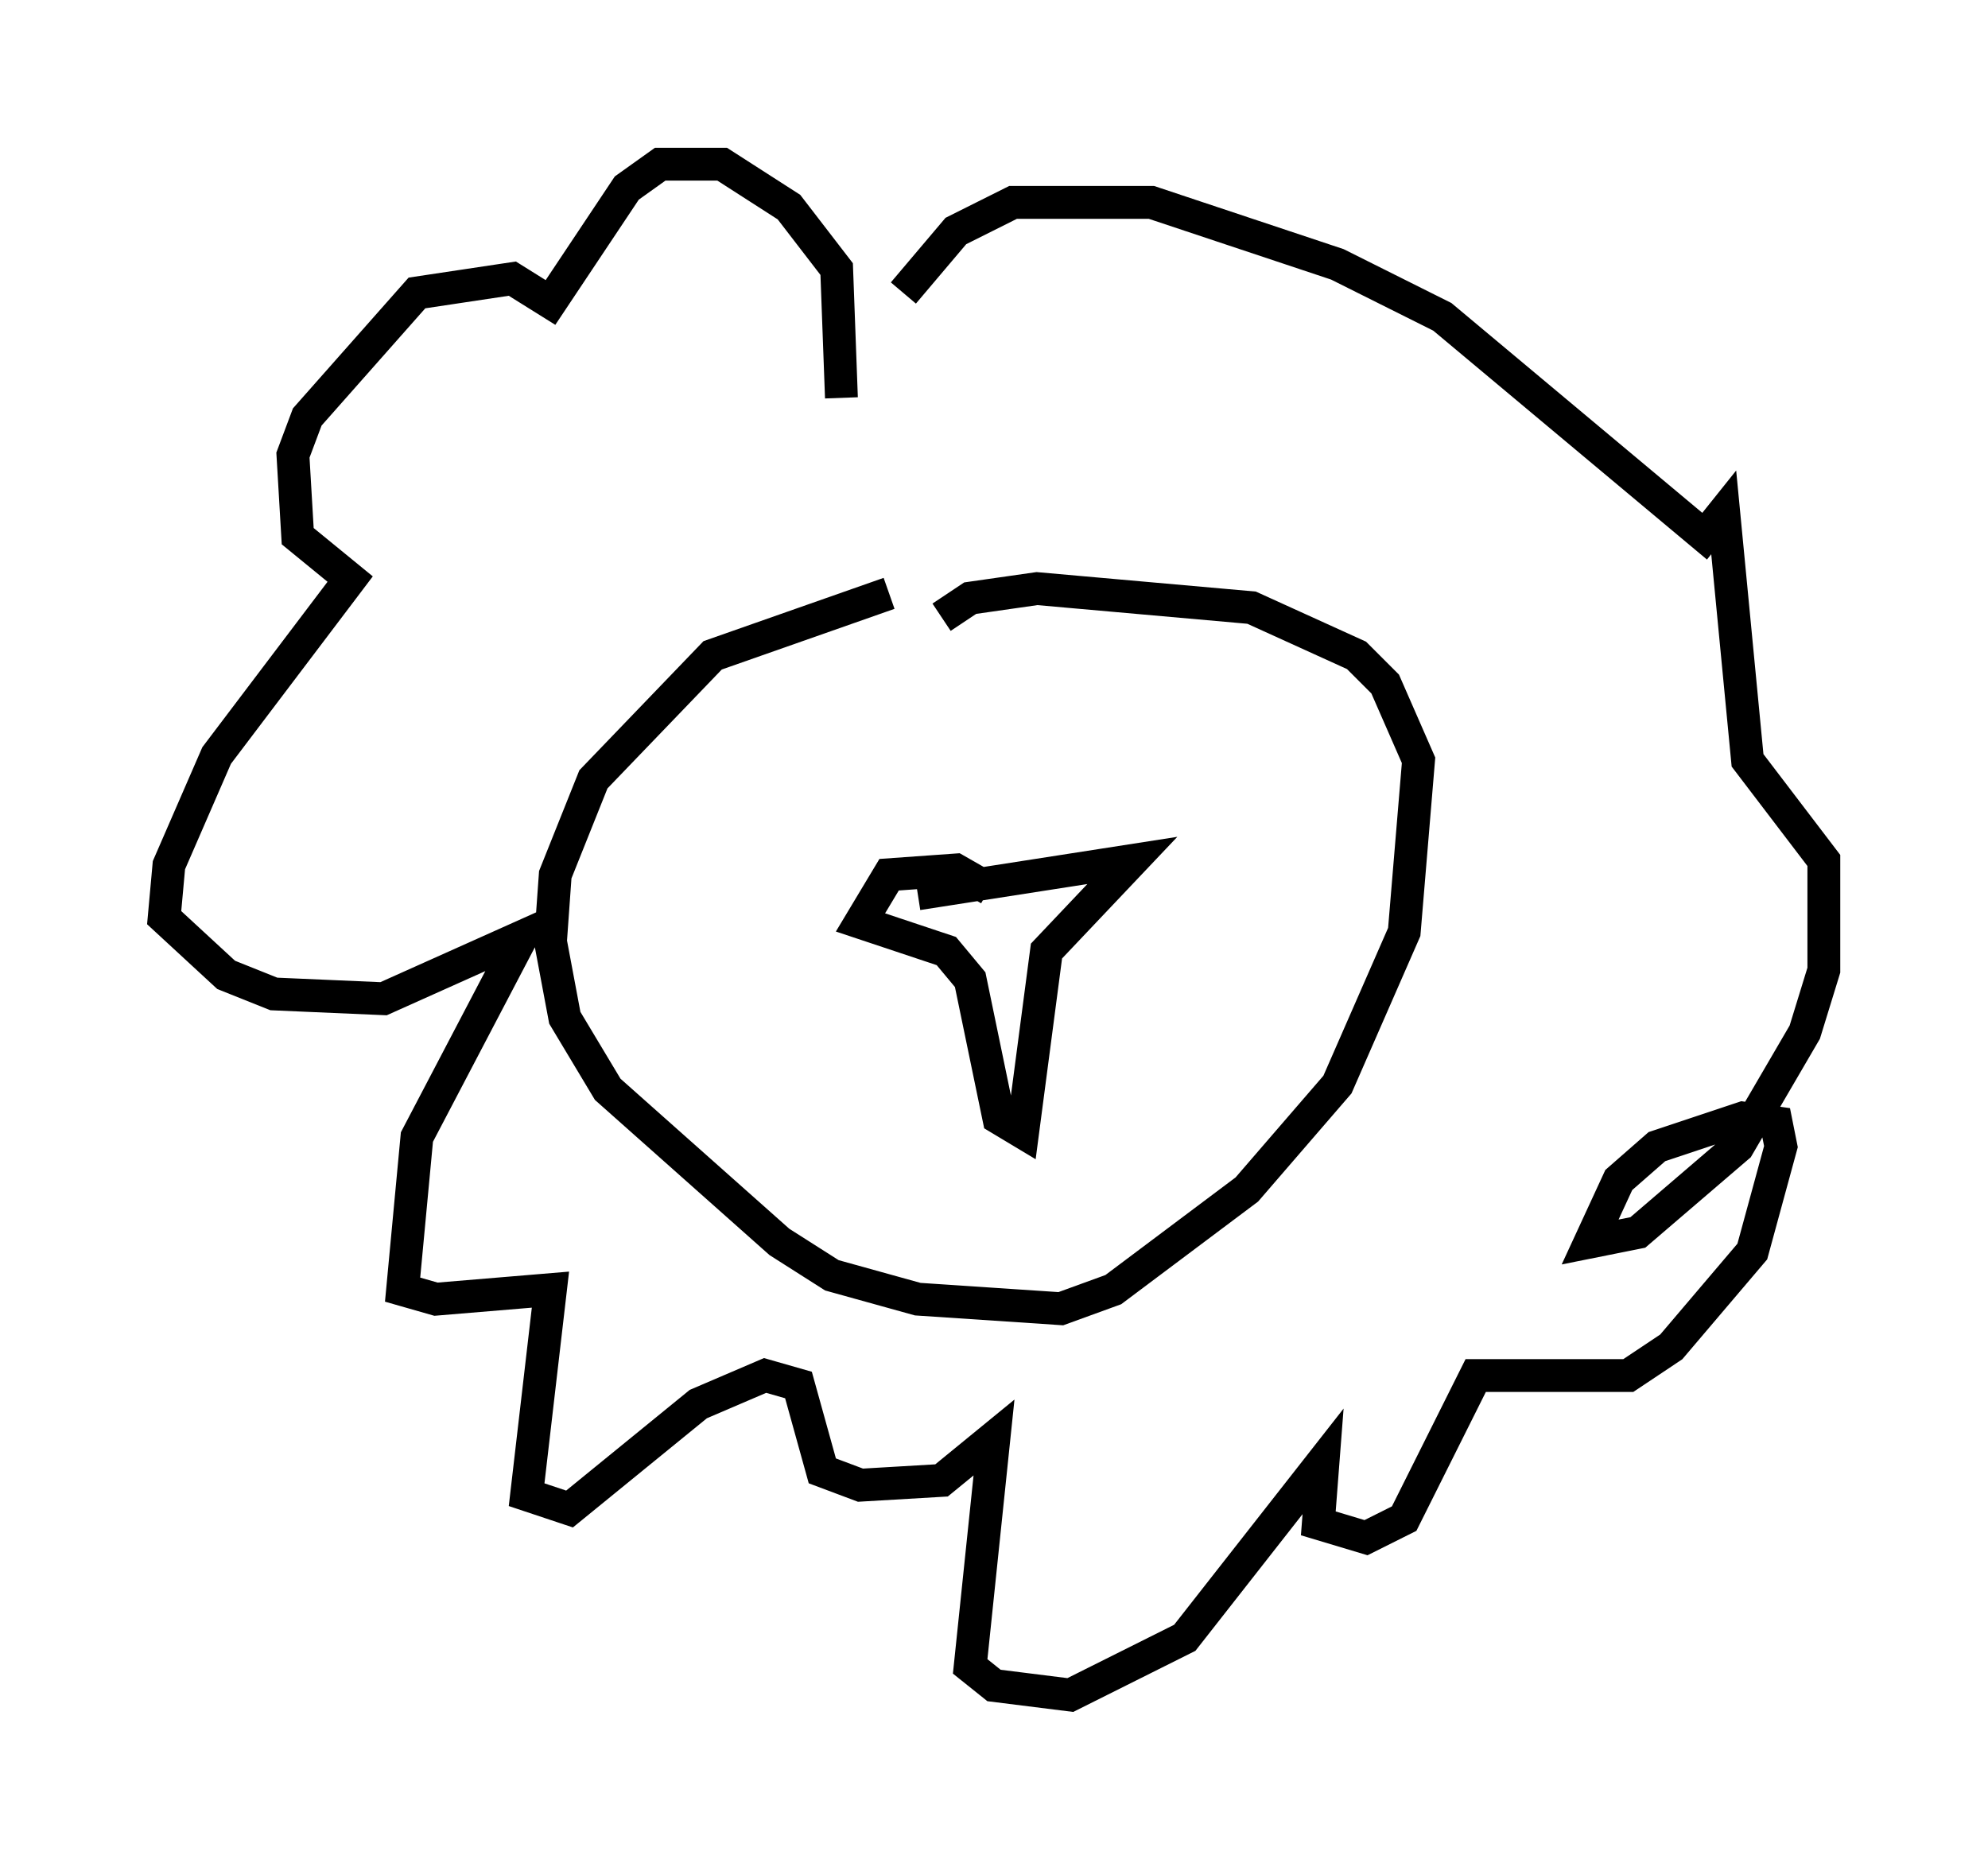 <?xml version="1.0" encoding="utf-8" ?>
<svg baseProfile="full" height="56.626" version="1.1" width="60.547" xmlns="http://www.w3.org/2000/svg" xmlns:ev="http://www.w3.org/2001/xml-events" xmlns:xlink="http://www.w3.org/1999/xlink"><defs /><rect fill="white" height="56.626" width="60.547" x="0" y="0" /><path d="M31.436, 18.218 m-4.358, -0.145 l-5.374, 1.888 -3.631, 3.777 l-1.162, 2.905 -0.145, 2.034 l0.436, 2.324 1.307, 2.179 l5.229, 4.648 1.598, 1.017 l2.615, 0.726 4.358, 0.291 l1.598, -0.581 4.067, -3.05 l2.76, -3.196 2.034, -4.648 l0.436, -5.229 -1.017, -2.324 l-0.872, -0.872 -3.196, -1.453 l-6.536, -0.581 -2.034, 0.291 l-0.872, 0.581 m1.453, 8.279 l-1.017, -0.581 -2.034, 0.145 l-0.872, 1.453 2.615, 0.872 l0.726, 0.872 0.872, 4.212 l0.726, 0.436 0.726, -5.52 l2.615, -2.76 -6.536, 1.017 m-4.503, -7.844 l0.0, 0.0 m2.179, -7.263 l-0.145, -3.922 -1.453, -1.888 l-2.034, -1.307 -1.888, 0.0 l-1.017, 0.726 -2.324, 3.486 l-1.162, -0.726 -2.905, 0.436 l-3.341, 3.777 -0.436, 1.162 l0.145, 2.469 1.598, 1.307 l-4.067, 5.374 -1.453, 3.341 l-0.145, 1.598 1.888, 1.743 l1.453, 0.581 3.341, 0.145 l4.212, -1.888 -3.196, 6.101 l-0.436, 4.648 1.017, 0.291 l3.486, -0.291 -0.726, 6.246 l1.307, 0.436 3.922, -3.196 l2.034, -0.872 1.017, 0.291 l0.726, 2.615 1.162, 0.436 l2.469, -0.145 1.598, -1.307 l-0.726, 6.972 0.726, 0.581 l2.324, 0.291 3.486, -1.743 l4.212, -5.374 -0.145, 1.888 l1.453, 0.436 1.162, -0.581 l2.179, -4.358 4.648, 0.0 l1.307, -0.872 2.469, -2.905 l0.872, -3.196 -0.145, -0.726 l-1.017, -0.145 -2.615, 0.872 l-1.162, 1.017 -0.872, 1.888 l1.453, -0.291 3.05, -2.615 l2.034, -3.486 0.581, -1.888 l0.0, -3.341 -2.324, -3.05 l-0.726, -7.553 -0.581, 0.726 l-7.989, -6.682 -3.196, -1.598 l-5.665, -1.888 -4.212, 0.0 l-1.743, 0.872 -1.598, 1.888 " fill="none" stroke="black" stroke-width="1" /></svg>